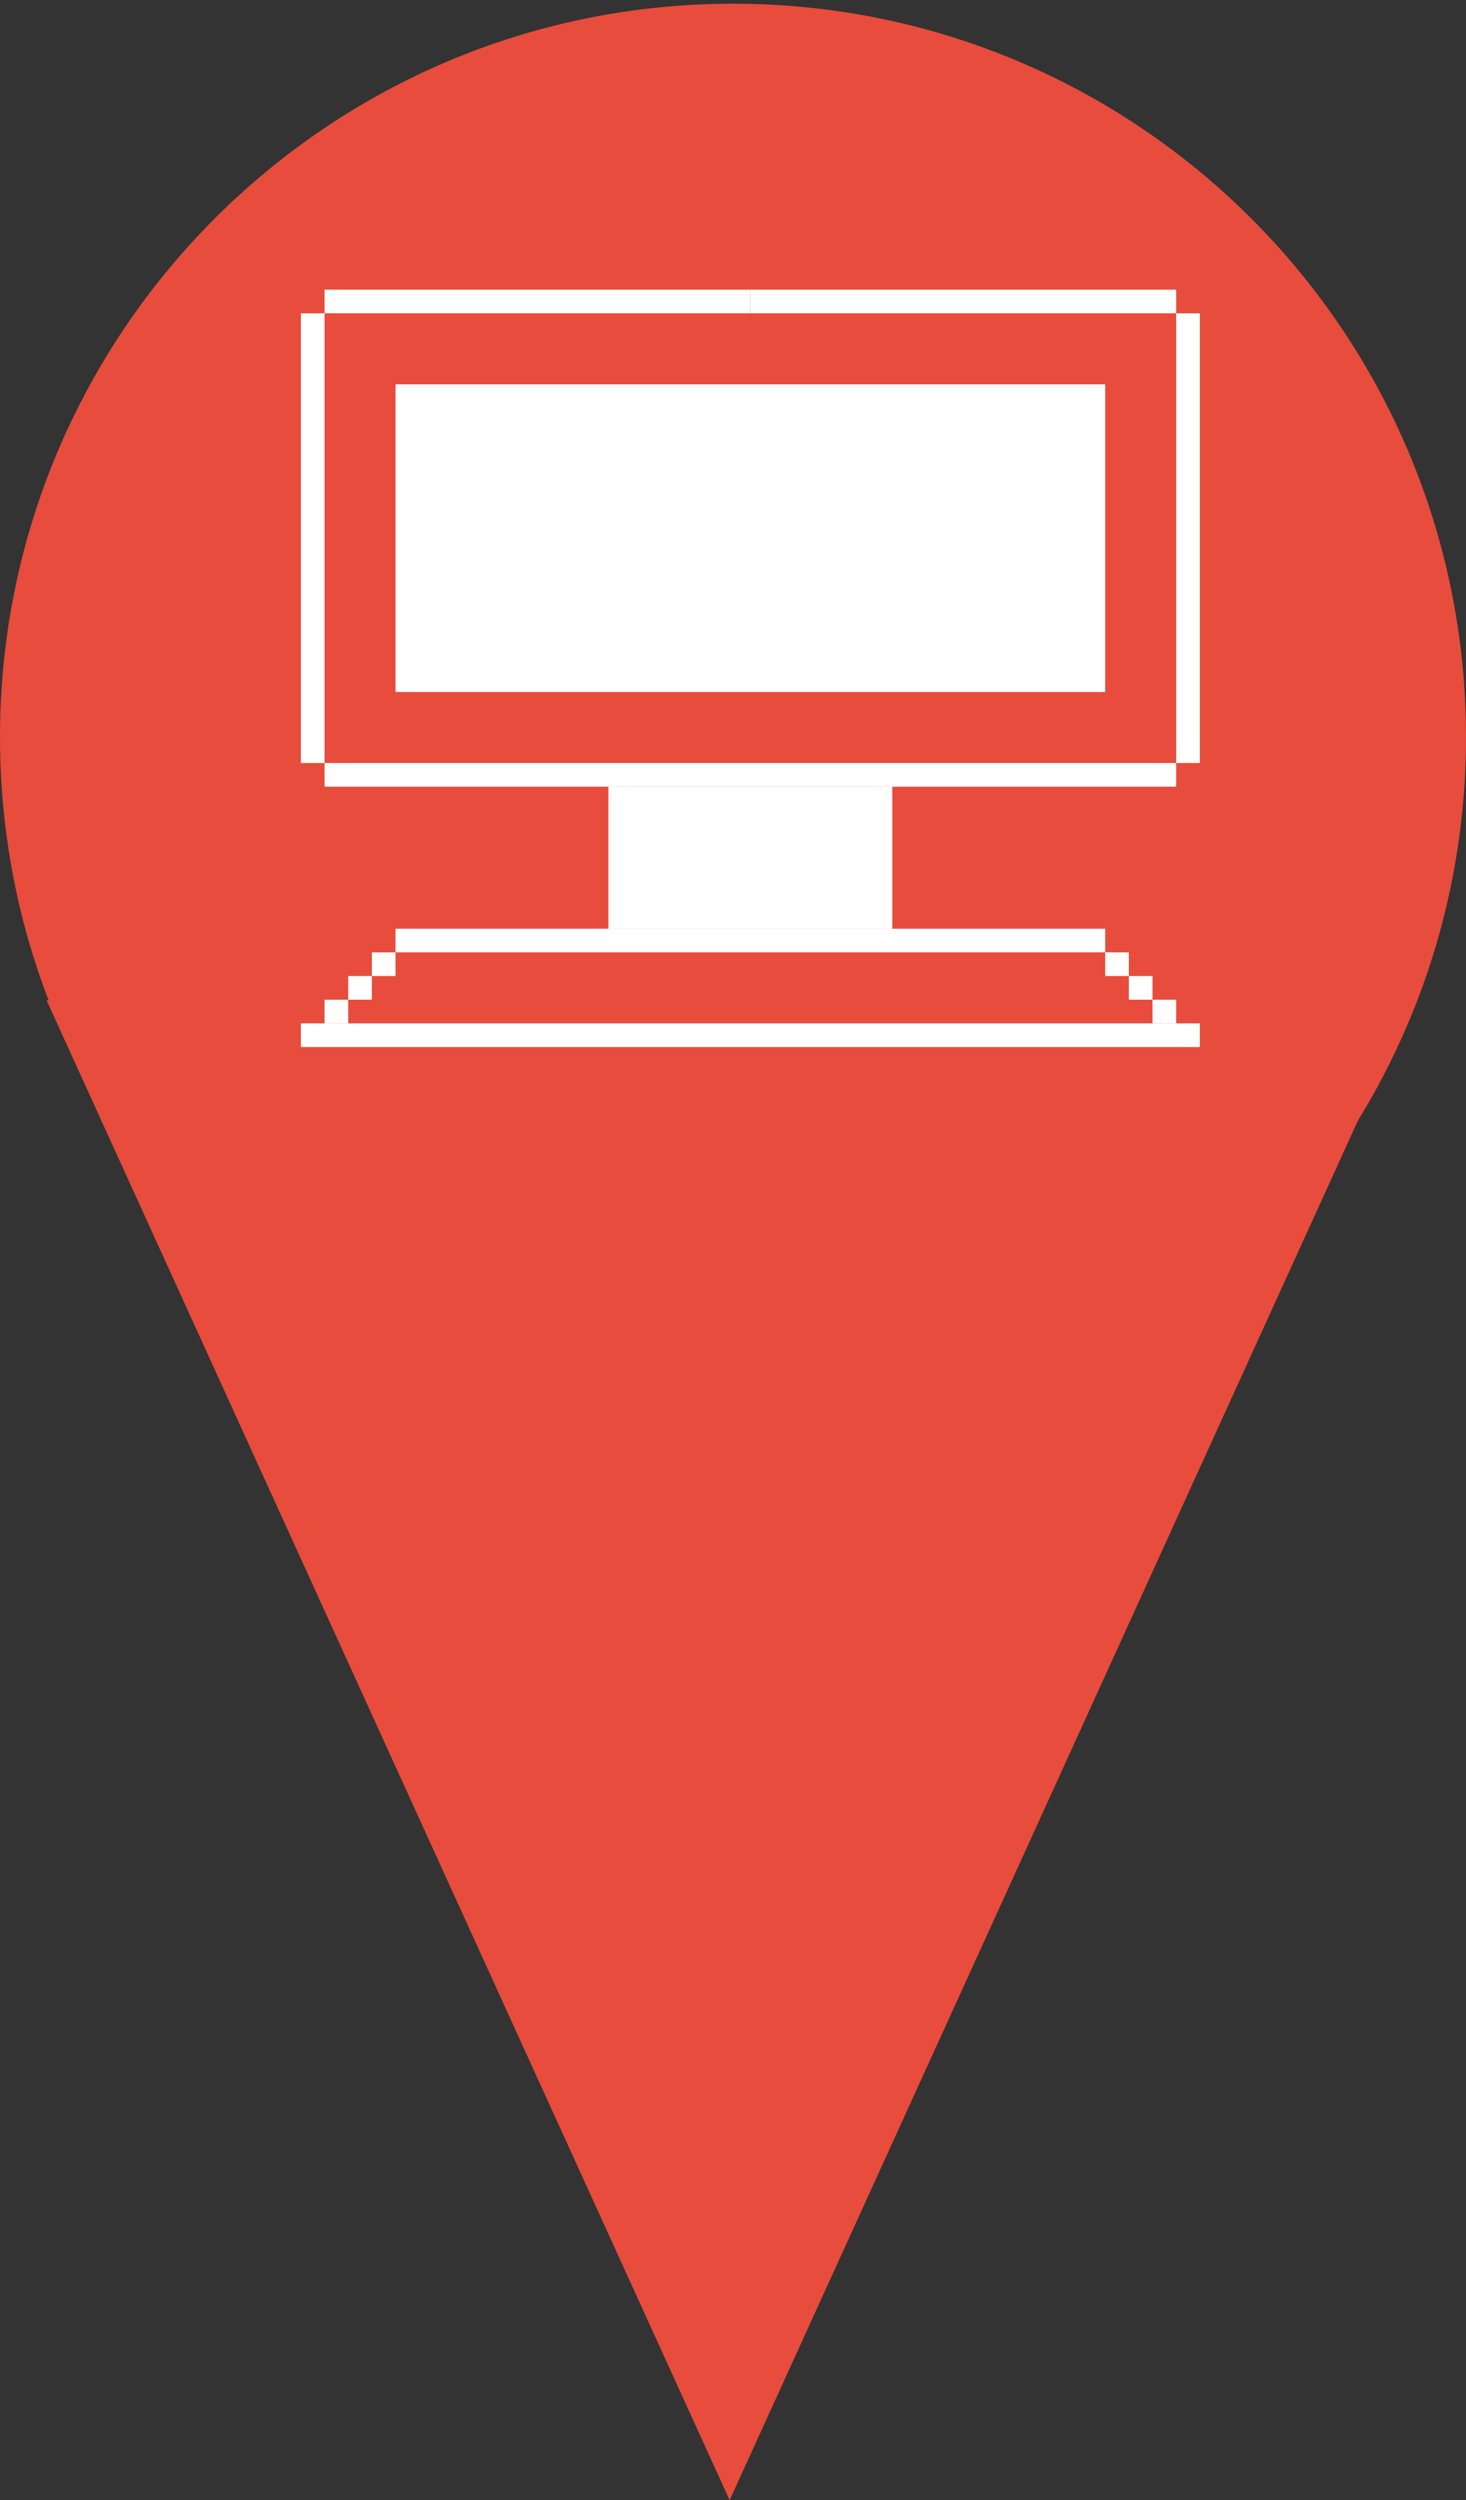 <?xml version="1.0" encoding="UTF-8" standalone="no"?>
<!-- Created with Inkscape (http://www.inkscape.org/) -->

<svg
   xmlns:dc="http://purl.org/dc/elements/1.1/"
   xmlns:cc="http://creativecommons.org/ns#"
   xmlns:rdf="http://www.w3.org/1999/02/22-rdf-syntax-ns#"
   xmlns:svg="http://www.w3.org/2000/svg"
   xmlns="http://www.w3.org/2000/svg"
   xmlns:sodipodi="http://sodipodi.sourceforge.net/DTD/sodipodi-0.dtd"
   xmlns:inkscape="http://www.inkscape.org/namespaces/inkscape"
   width="440"
   height="750"
   id="svg2"
   version="1.1"
   inkscape:version="0.48.4 r9939"
   sodipodi:docname="redComputerPin.svg">
  <rect width="100%" height="100%" fill="#333333" stroke="none"/>
  <defs
     id="defs4" />
  <sodipodi:namedview
     id="base"
     pagecolor="#ffffff"
     bordercolor="#666666"
     borderopacity="1.0"
     inkscape:pageopacity="0.0"
     inkscape:pageshadow="2"
     inkscape:zoom="0.49497475"
     inkscape:cx="205.12212"
     inkscape:cy="391.98251"
     inkscape:document-units="px"
     inkscape:current-layer="layer1"
     showgrid="true"
     inkscape:snap-global="true"
     inkscape:window-width="1366"
     inkscape:window-height="705"
     inkscape:window-x="-8"
     inkscape:window-y="-8"
     inkscape:window-maximized="1"
     fit-margin-top="0"
     fit-margin-left="0"
     fit-margin-right="0"
     fit-margin-bottom="0">
    <inkscape:grid
       type="xygrid"
       id="grid3757"
       empspacing="5"
       visible="true"
       enabled="true"
       snapvisiblegridlinesonly="true"
       originx="-120px"
       originy="-251.112px" />
  </sodipodi:namedview>
  <g
     inkscape:label="Layer 1"
     inkscape:groupmode="layer"
     id="layer1"
     transform="translate(-120,-51.25)">
    <g
       id="g3017">
      <path
         d="m 560,272.362 c 0,121.503 -98.497,220 -220,220 -121.503,0 -220,-98.497 -220,-220 0,-121.503 98.497,-220 220,-220 121.503,0 220,98.497 220,220 z"
         sodipodi:ry="220"
         sodipodi:rx="220"
         sodipodi:cy="272.36218"
         sodipodi:cx="340"
         id="path3759"
         style="fill:#e74c3c;fill-opacity:1"
         sodipodi:type="arc" />
      <path
         inkscape:connector-curvature="0"
         id="path3761"
         d="m 133.99,351.352 205,449.898 205,-449.898 z"
         style="fill:#e74c3c;fill-opacity:1;stroke:none" />
    </g>
    <g
       id="g3000"
       transform="matrix(1.42,0,0,1.42,-137.589,-99.518)">
      <rect
         y="167.362"
         x="250"
         height="5"
         width="90"
         id="rect3795"
         style="fill:#ffffff;fill-opacity:1;stroke:none" />
      <rect
         y="167.362"
         x="340"
         height="5"
         width="90"
         id="rect3815"
         style="fill:#ffffff;fill-opacity:1;stroke:none" />
      <rect
         y="172.362"
         x="245"
         height="95"
         width="5"
         id="rect3819"
         style="fill:#ffffff;fill-opacity:1;stroke:none" />
      <rect
         y="172.362"
         x="430"
         height="95"
         width="5"
         id="rect3821"
         style="fill:#ffffff;fill-opacity:1;stroke:none" />
      <rect
         y="267.362"
         x="250"
         height="5"
         width="180"
         id="rect3823"
         style="fill:#ffffff;fill-opacity:1;stroke:none" />
      <rect
         y="187.362"
         x="265"
         height="65"
         width="150"
         id="rect3825"
         style="fill:#ffffff;fill-opacity:1;stroke:none" />
      <rect
         y="272.362"
         x="310"
         height="30"
         width="60"
         id="rect3827"
         style="fill:#ffffff;fill-opacity:1;stroke:none" />
      <rect
         y="302.362"
         x="265"
         height="5"
         width="150"
         id="rect3829"
         style="fill:#ffffff;fill-opacity:1;stroke:none" />
      <rect
         y="307.362"
         x="260"
         height="5"
         width="5"
         id="rect3831"
         style="fill:#ffffff;fill-opacity:1;stroke:none" />
      <rect
         y="312.362"
         x="255"
         height="5"
         width="5"
         id="rect3833"
         style="fill:#ffffff;fill-opacity:1;stroke:none" />
      <rect
         y="317.362"
         x="250"
         height="5"
         width="5"
         id="rect3835"
         style="fill:#ffffff;fill-opacity:1;stroke:none" />
      <rect
         y="322.362"
         x="245"
         height="5"
         width="190"
         id="rect3839"
         style="fill:#ffffff;fill-opacity:1;stroke:none" />
      <rect
         y="317.362"
         x="425"
         height="5"
         width="5"
         id="rect3841"
         style="fill:#ffffff;fill-opacity:1;stroke:none" />
      <rect
         y="312.362"
         x="420"
         height="5"
         width="5"
         id="rect3843"
         style="fill:#ffffff;fill-opacity:1;stroke:none" />
      <rect
         y="307.362"
         x="415"
         height="5"
         width="5"
         id="rect3845"
         style="fill:#ffffff;fill-opacity:1;stroke:none" />
    </g>
  </g>
</svg>

